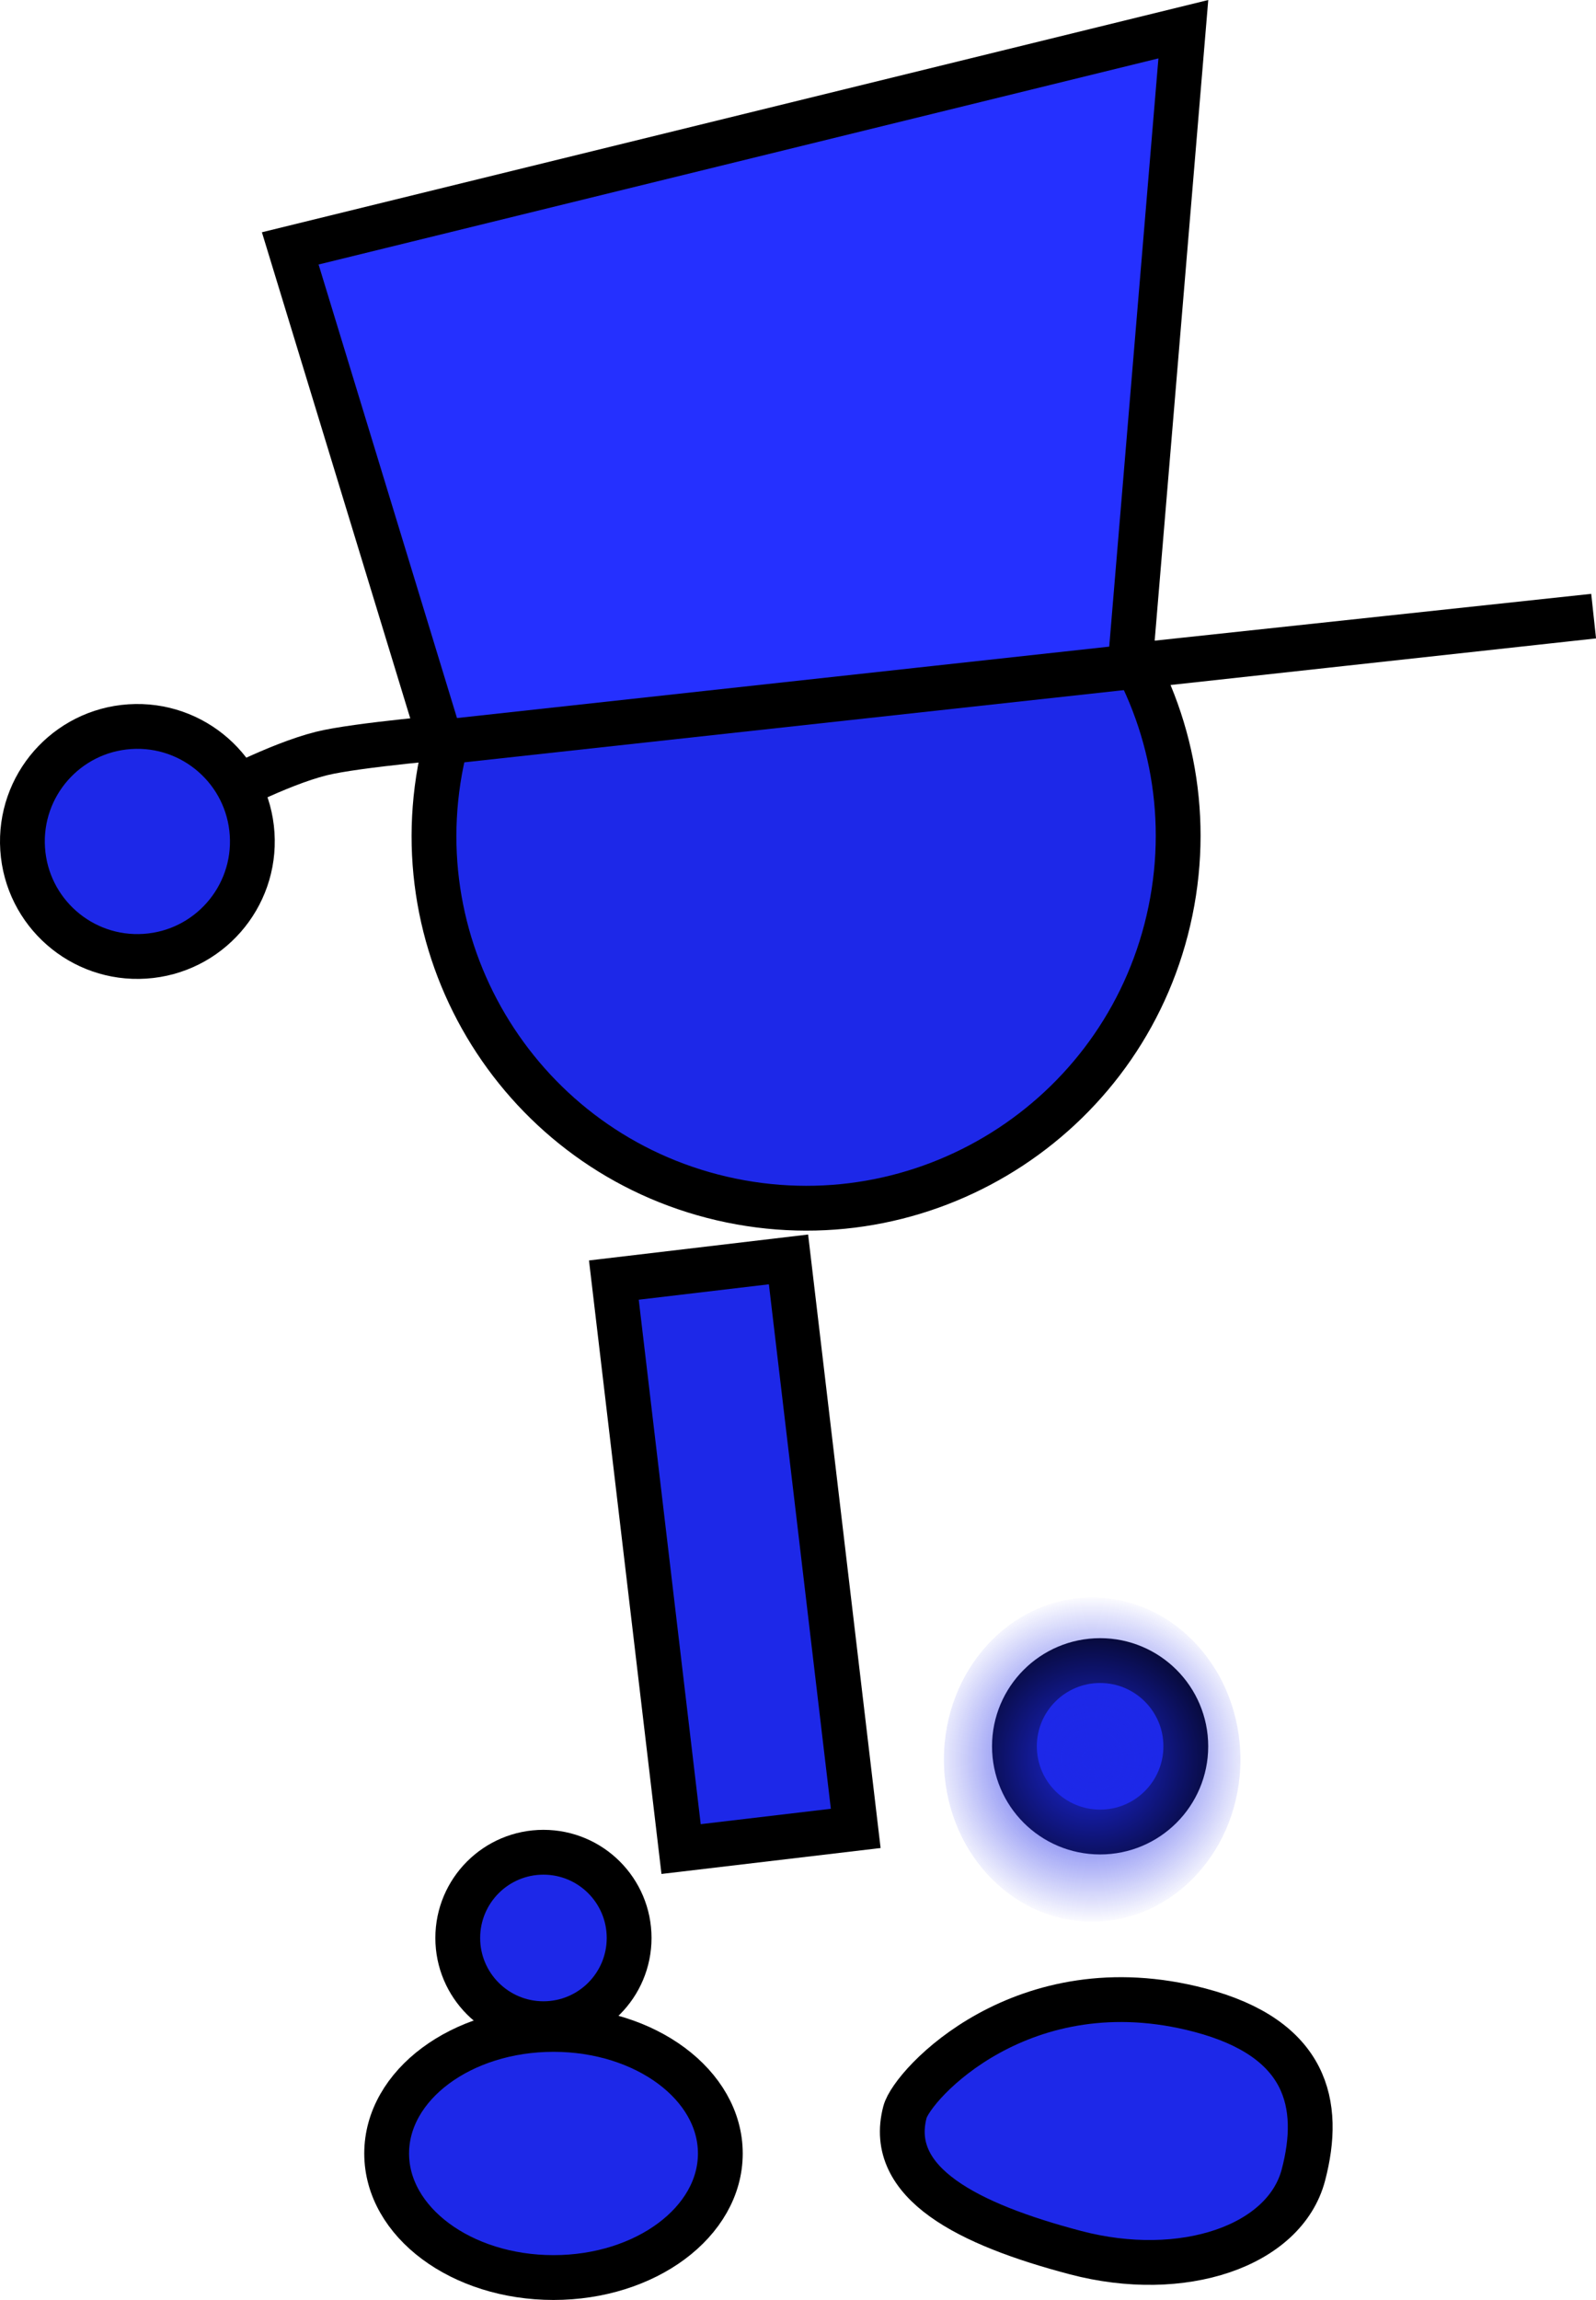 <svg version="1.1" xmlns="http://www.w3.org/2000/svg" xmlns:xlink="http://www.w3.org/1999/xlink" width="71.248" height="102.623" viewBox="0,0,71.248,102.623"><defs><radialGradient cx="253.333" cy="202.646" r="7.376" gradientUnits="userSpaceOnUse" id="color-1"><stop offset="0" stop-color="#1d28e8"/><stop offset="1" stop-color="#1d28e8" stop-opacity="0"/></radialGradient></defs><g transform="translate(-204.578,-124.134)"><g data-paper-data="{&quot;isPaintingLayer&quot;:true}" fill-rule="nonzero" stroke-linejoin="miter" stroke-miterlimit="10" stroke-dasharray="" stroke-dashoffset="0" style="mix-blend-mode: normal"><path d="M249.864,202.054c0,-2.112 1.712,-3.825 3.825,-3.825c2.112,0 3.825,1.712 3.825,3.825c0,2.112 -1.712,3.825 -3.825,3.825c-2.112,0 -3.825,-1.712 -3.825,-3.825z" fill="#1d28e8" stroke="#000000" stroke-width="2" stroke-linecap="butt"/><path d="M224.296,158.086c1.849,-8.984 10.631,-14.767 19.615,-12.918c8.984,1.849 14.767,10.631 12.918,19.615c-1.849,8.984 -10.631,14.767 -19.615,12.918c-8.984,-1.849 -14.767,-10.631 -12.918,-19.615z" fill="#1d28e8" stroke="#000000" stroke-width="2" stroke-linecap="butt"/><path d="M234.983,206.639l-3.001,-25.388l7.796,-0.922l3.001,25.388z" fill="#1d28e8" stroke="#000000" stroke-width="2" stroke-linecap="butt"/><path d="M225.013,210.606c0,-2.112 1.712,-3.825 3.825,-3.825c2.112,0 3.825,1.712 3.825,3.825c0,2.112 -1.712,3.825 -3.825,3.825c-2.112,0 -3.825,-1.712 -3.825,-3.825z" fill="#1d28e8" stroke="#000000" stroke-width="2" stroke-linecap="butt"/><path d="M229.287,214.686c4.113,0 7.448,2.478 7.448,5.536c0,3.057 -3.335,5.536 -7.448,5.536c-4.113,0 -7.448,-2.478 -7.448,-5.536c0,-3.057 3.335,-5.536 7.448,-5.536z" data-paper-data="{&quot;index&quot;:null}" fill="#1d28e8" stroke="#000000" stroke-width="2" stroke-linecap="butt"/><path d="M214.253,159.705c0,0 2.696,-1.454 4.672,-1.948c1.566,-0.392 6.244,-0.783 6.244,-0.783" fill="none" stroke="#000000" stroke-width="2" stroke-linecap="round"/><path d="M205.589,162.015c-0.185,-2.829 1.958,-5.272 4.787,-5.457c2.829,-0.185 5.272,1.958 5.457,4.787c0.185,2.829 -1.958,5.272 -4.787,5.457c-2.829,0.185 -5.272,-1.958 -5.457,-4.787z" fill="#1d28e8" stroke="#000000" stroke-width="2" stroke-linecap="butt"/><path d="M258.144,213.828c4.784,1.261 5.454,4.187 4.619,7.358c-0.836,3.171 -5.391,4.72 -10.175,3.46c-4.784,-1.261 -8.446,-3.102 -7.611,-6.273c0.323,-1.225 5.269,-6.626 13.167,-4.545z" data-paper-data="{&quot;index&quot;:null}" fill="#1d28e8" stroke="#000000" stroke-width="2" stroke-linecap="butt"/><path d="M224.264,157.257l-6.729,-22.04l39.869,-9.78l-2.377,28.407l20.692,-2.218z" fill="#2530ff" stroke="#000000" stroke-width="2" stroke-linecap="round"/><path d="M259.953,202.646c0,3.996 -2.964,7.235 -6.619,7.235c-3.656,0 -6.619,-3.239 -6.619,-7.235c0,-3.996 2.964,-7.235 6.619,-7.235c3.656,0 6.619,3.239 6.619,7.235z" fill="url(#color-1)" stroke="none" stroke-width="0" stroke-linecap="butt"/></g></g></svg>